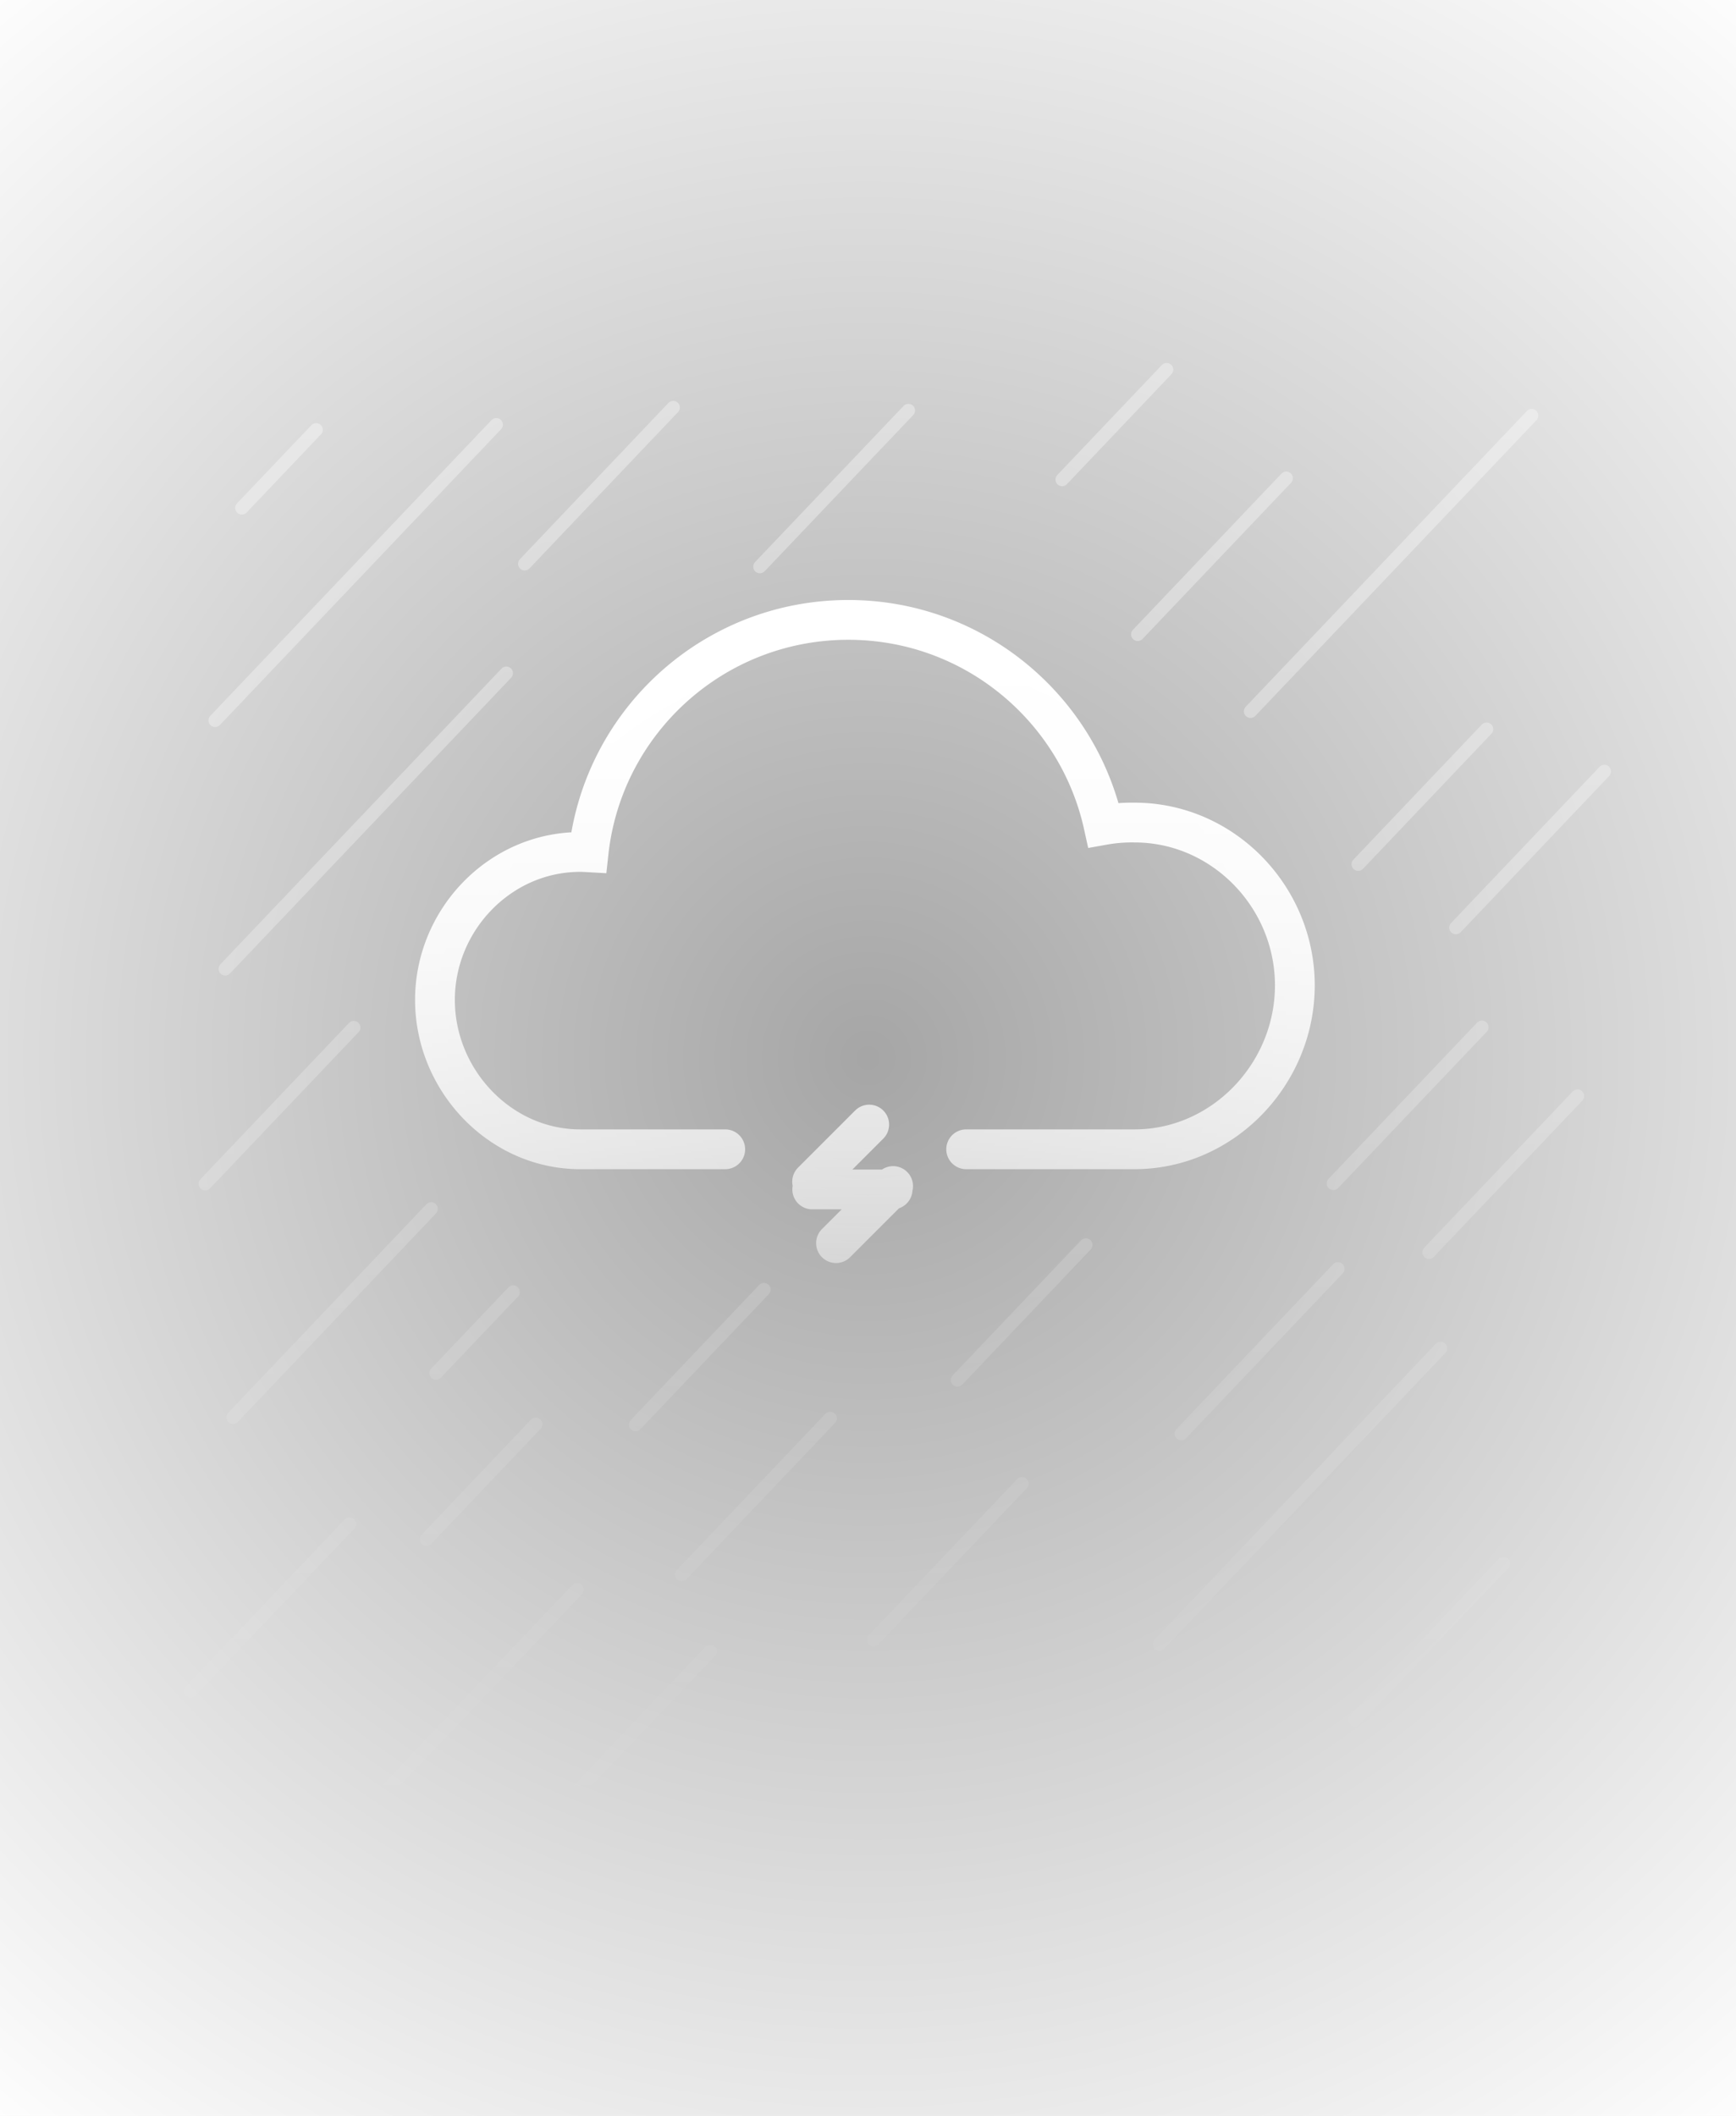 <svg xmlns="http://www.w3.org/2000/svg" xmlns:xlink="http://www.w3.org/1999/xlink" viewBox="0 0 1440 1755"><defs><style>.cls-1{fill:url(#radial-gradient);}.cls-2,.cls-3{stroke-linecap:round;stroke-miterlimit:10;}.cls-2{stroke-width:11px;fill:url(#linear-gradient);stroke:url(#linear-gradient-2);}.cls-3{fill:none;stroke-width:33px;stroke:url(#linear-gradient-3);}</style><radialGradient id="radial-gradient" cx="720" cy="1569.95" r="1163.79" gradientTransform="translate(0 -692.45)" gradientUnits="userSpaceOnUse"><stop offset="0" stop-opacity="0.35"/><stop offset="1" stop-color="#020202" stop-opacity="0"/></radialGradient><linearGradient id="linear-gradient" x1="744.45" y1="1563.69" x2="744.45" y2="306.57" gradientUnits="userSpaceOnUse"><stop offset="0.01" stop-color="#fff" stop-opacity="0"/><stop offset="1" stop-color="#fff"/></linearGradient><linearGradient id="linear-gradient-2" x1="744.45" y1="1569.19" x2="744.45" y2="301.07" gradientUnits="userSpaceOnUse"><stop offset="0.01" stop-color="#fff" stop-opacity="0"/><stop offset="0.14" stop-color="#fff" stop-opacity="0.03"/><stop offset="0.34" stop-color="#fff" stop-opacity="0.12"/><stop offset="0.54" stop-color="#fff" stop-opacity="0.23"/><stop offset="0.68" stop-color="#fff" stop-opacity="0.3"/><stop offset="0.83" stop-color="#fff" stop-opacity="0.34"/><stop offset="1" stop-color="#fff" stop-opacity="0.35"/></linearGradient><linearGradient id="linear-gradient-3" x1="717.45" y1="1047.6" x2="717.45" y2="497.66" gradientUnits="userSpaceOnUse"><stop offset="0" stop-color="#fff" stop-opacity="0.47"/><stop offset="0.05" stop-color="#fff" stop-opacity="0.54"/><stop offset="0.18" stop-color="#fff" stop-opacity="0.68"/><stop offset="0.32" stop-color="#fff" stop-opacity="0.79"/><stop offset="0.46" stop-color="#fff" stop-opacity="0.89"/><stop offset="0.61" stop-color="#fff" stop-opacity="0.95"/><stop offset="0.78" stop-color="#fff" stop-opacity="0.99"/><stop offset="1" stop-color="#fff"/></linearGradient></defs><g id="Layer_2" data-name="Layer 2"><g id="WeatherIcons"><rect class="cls-1" width="1440" height="1755"/><path id="BackThunderStorm" class="cls-2" d="M1270.51,344.72,1037.29,590M411.65,352.25,178.43,597.53M420,558.34,186.78,803.63m1008.15,314.79L961.71,1363.7M478.8,1318.4,245.58,1563.69m-52.27-388.11,164.35-172.93m709.27-606L943.72,526.19m24-219.62L881,397.79M753.52,340.45,630.31,470m-71.87-132L435.23,467.63m873.32,441.46-123.2,129.58M262.26,356.47,200.6,421.31M170.26,981.85,293.47,852.27m939.65-247.48L1126.58,716.85M847.76,1230.57,724.55,1360.15M444.4,1181.34l-90.64,95.33M289.9,1264.1,158,1402.78m431.18-33.17L466,1499.19M565.46,1306l123.21-129.58M1229.24,852,1106,981.59m224.82-341.77L1207.64,769.4m39.47,527.43L1123.9,1426.41m-14.12-374L979.86,1189.09M633.72,1069.6,527.17,1181.66M425.72,1071.6l-64,67.28m539-106.28L794.17,1144.66"/><path id="ThunderStorm" class="cls-3" d="M721,932.76l-47.35,47.36m67.18,3.62-47.36,47.36m46.93-44.54H673.75m127.69-33.31H941.07c73.47,0,133-62.47,133-135.94s-59.55-135.06-133-135.06a133.61,133.61,0,0,0-25.72,2.06c-21.41-97.2-108-170.15-211.66-170.15-111.64,0-203.55,84.29-215.43,192.76-2.34-.13-4.68-.27-7.05-.27-66.5,0-120.41,56.23-120.41,122.73s53.91,123.87,120.41,123.87H601.57"/></g></g></svg>